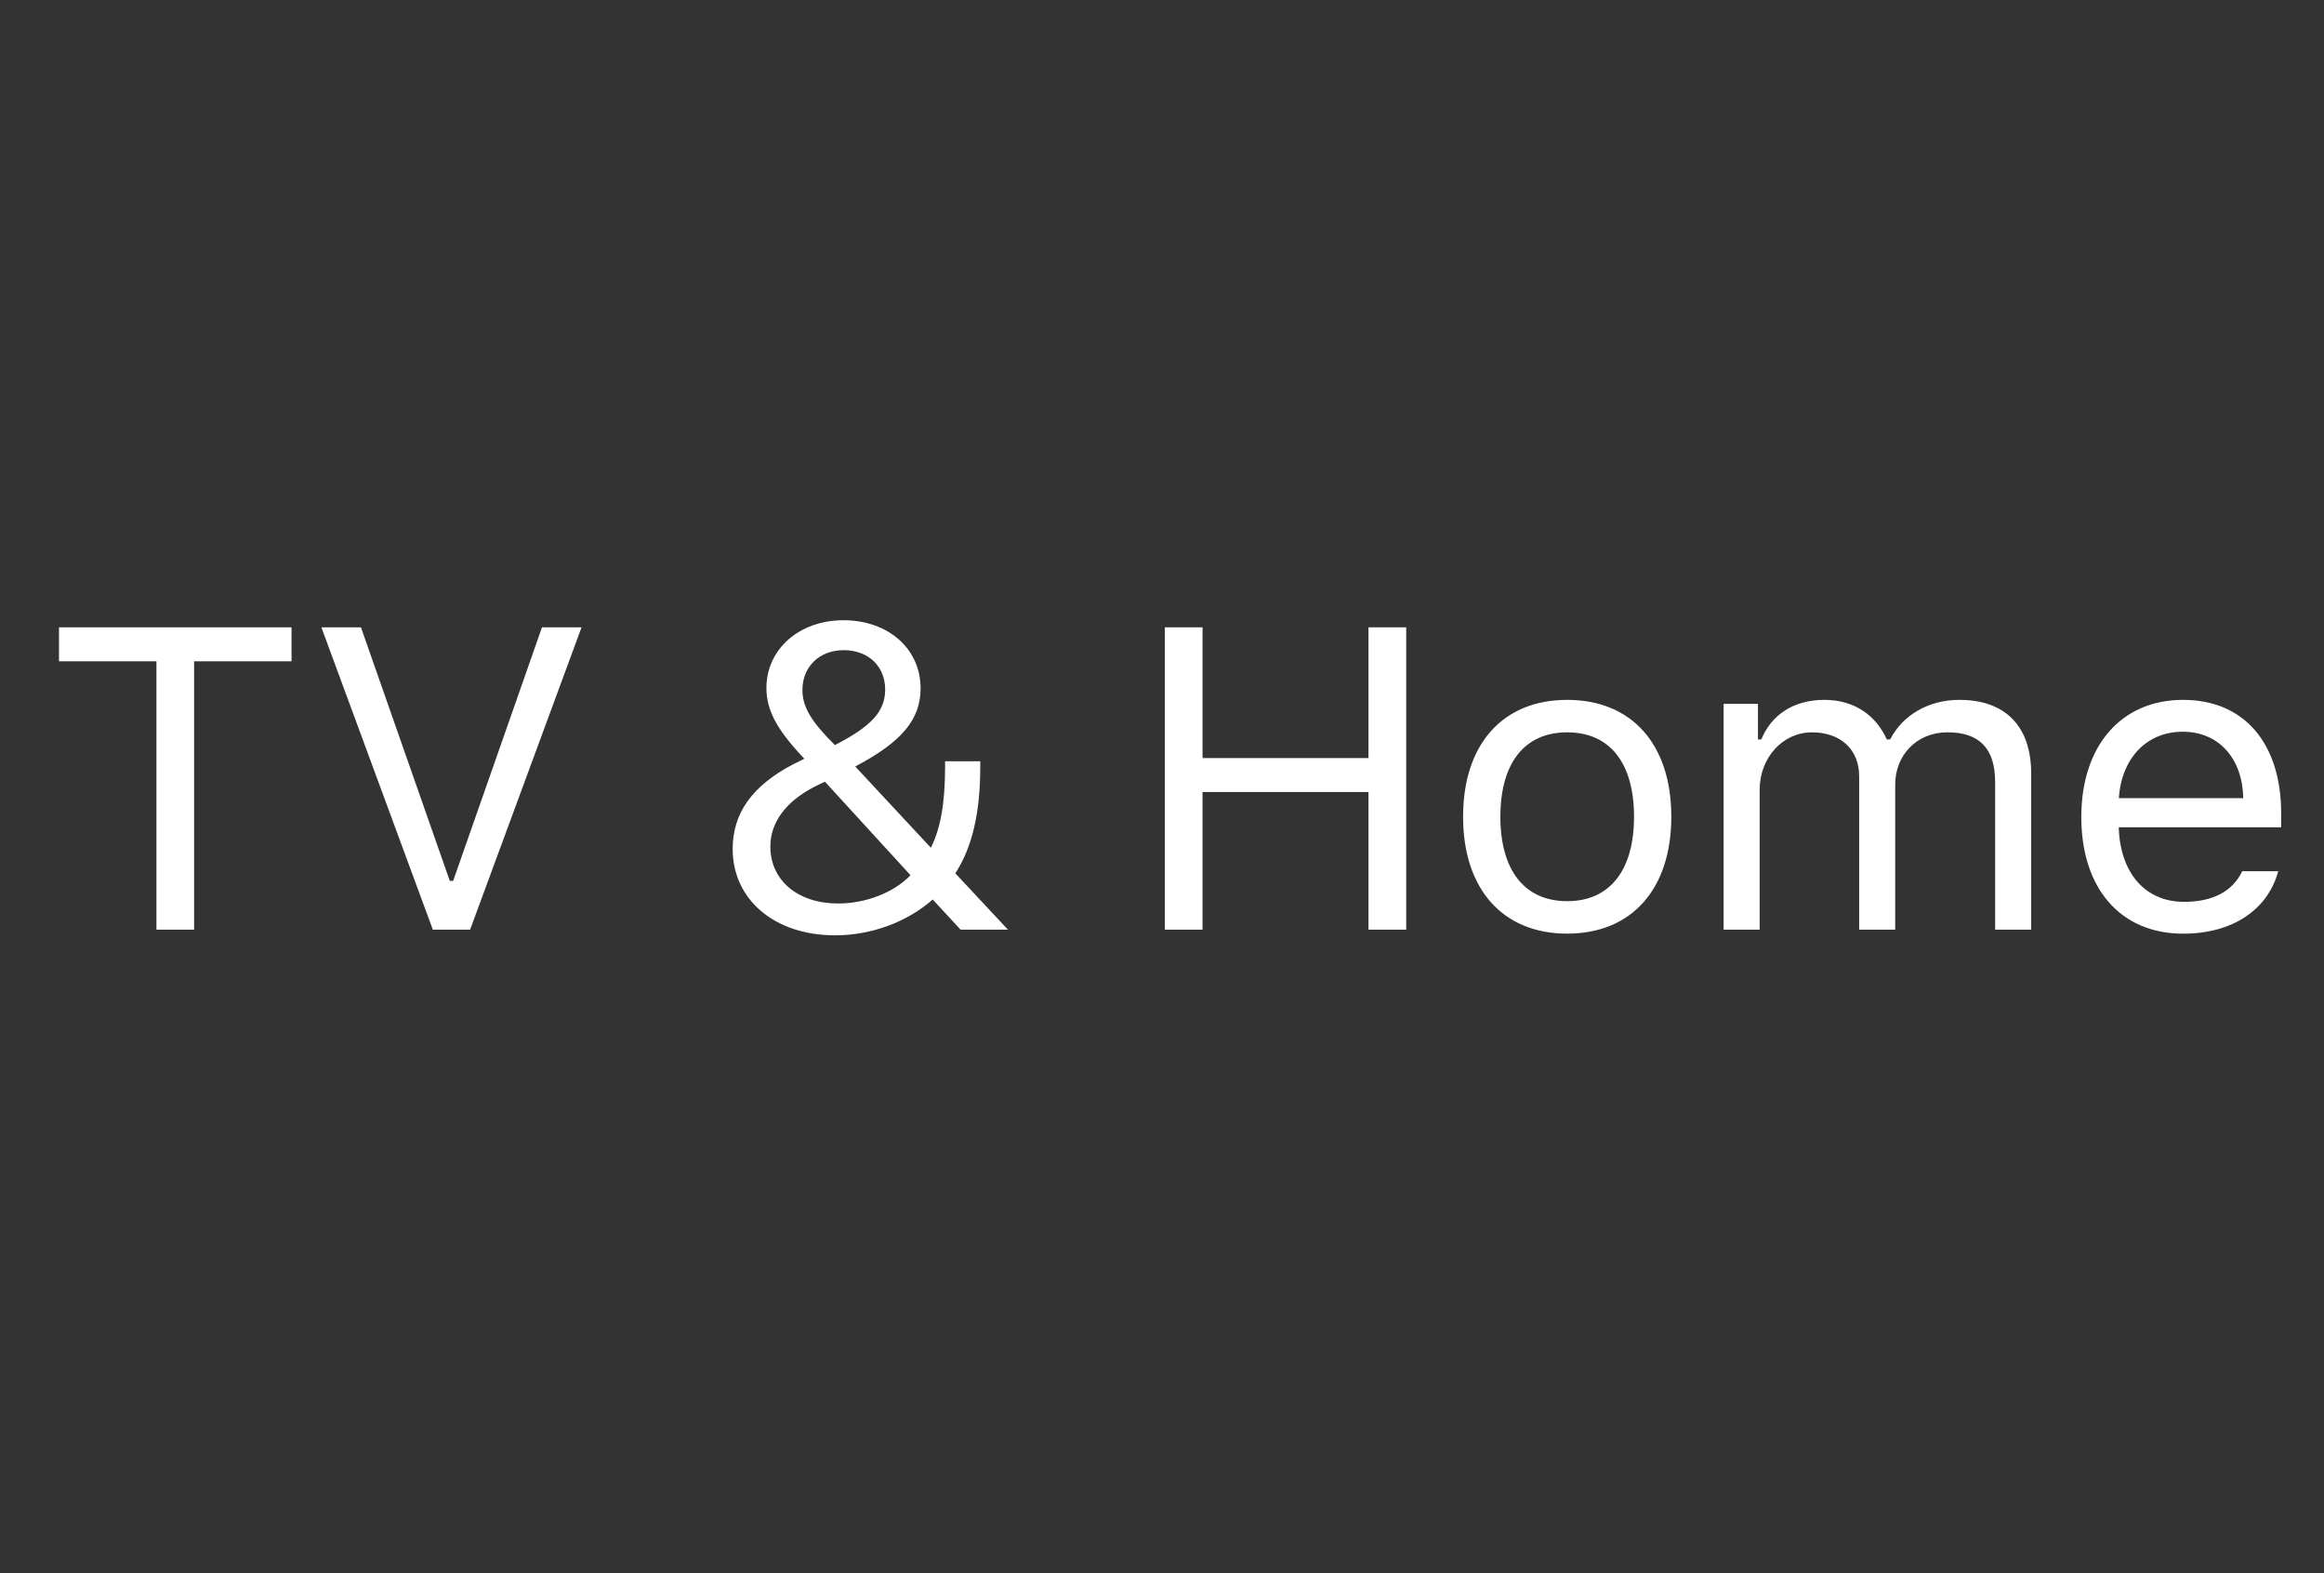 <svg xmlns:xlink="http://www.w3.org/1999/xlink" enable-background="new 0 0 65 44" height="44" viewBox="0 0 65 44" width="65" xmlns="http://www.w3.org/2000/svg"><rect x="0" y="0" width="65" height="44" fill="#333333" stroke="none"/><path d="m0 0h65v44h-65z" fill="none"/><path d="m4.375 26v-7.506h-2.725v-.949h6.504v.949h-2.725v7.506zm7.731 0-3.117-8.455h1.107l2.484 7.09h.094l2.484-7.09h1.107l-3.117 8.455zm13.981-.844c-.721.633-1.711 1.002-2.736 1.002-1.682 0-2.859-.996-2.859-2.414 0-1.002.545-1.764 1.676-2.361.076-.035.234-.117.328-.164-.779-.82-1.06-1.365-1.06-1.98 0-1.084.92-1.893 2.156-1.893 1.248 0 2.156.797 2.156 1.904 0 .867-.521 1.5-1.828 2.186l2.115 2.273c.264-.527.398-1.219.398-2.273v-.146h.984v.152c0 1.312-.234 2.268-.697 2.982l1.471 1.576h-1.324zm-4.541-1.482c0 .949.768 1.594 1.898 1.594.768 0 1.559-.305 2.022-.791l-2.391-2.613c-.065.023-.217.1-.299.141-.815.422-1.23 1.008-1.23 1.67zm3.211-4.389c0-.656-.475-1.102-1.16-1.102-.674 0-1.154.457-1.154 1.113 0 .469.24.879.908 1.541 1.031-.527 1.406-.949 1.406-1.553zm13.518 6.715v-3.85h-4.641v3.85h-1.055v-8.455h1.055v3.656h4.641v-3.656h1.055v8.455zm2.646-3.158c0-2.033 1.113-3.269 2.912-3.269s2.912 1.236 2.912 3.269c0 2.027-1.113 3.269-2.912 3.269s-2.912-1.242-2.912-3.269zm4.781 0c0-1.5-.674-2.361-1.869-2.361s-1.869.861-1.869 2.361c0 1.494.674 2.361 1.869 2.361s1.869-.867 1.869-2.361zm2.505-3.158h.961v.996h.094c.287-.703.92-1.107 1.764-1.107.856 0 1.453.451 1.746 1.107h.094c.34-.668 1.06-1.107 1.934-1.107 1.289 0 2.01.738 2.01 2.062v4.365h-1.008v-4.131c0-.932-.44-1.389-1.33-1.389-.879 0-1.465.656-1.465 1.459v4.061h-1.008v-4.289c0-.75-.521-1.23-1.318-1.23-.826 0-1.465.715-1.465 1.605v3.914h-1.008v-6.316zm15.513 4.682c-.293 1.078-1.277 1.746-2.66 1.746-1.752 0-2.848-1.266-2.848-3.264 0-1.986 1.113-3.275 2.848-3.275 1.705 0 2.742 1.213 2.742 3.176v.387h-4.541v.047c.053 1.248.75 2.039 1.822 2.039.815 0 1.365-.299 1.629-.856zm-4.459-2.045h3.481c-.023-1.119-.691-1.857-1.693-1.857-1.008 0-1.711.738-1.787 1.857z" fill="#fff"/></svg>